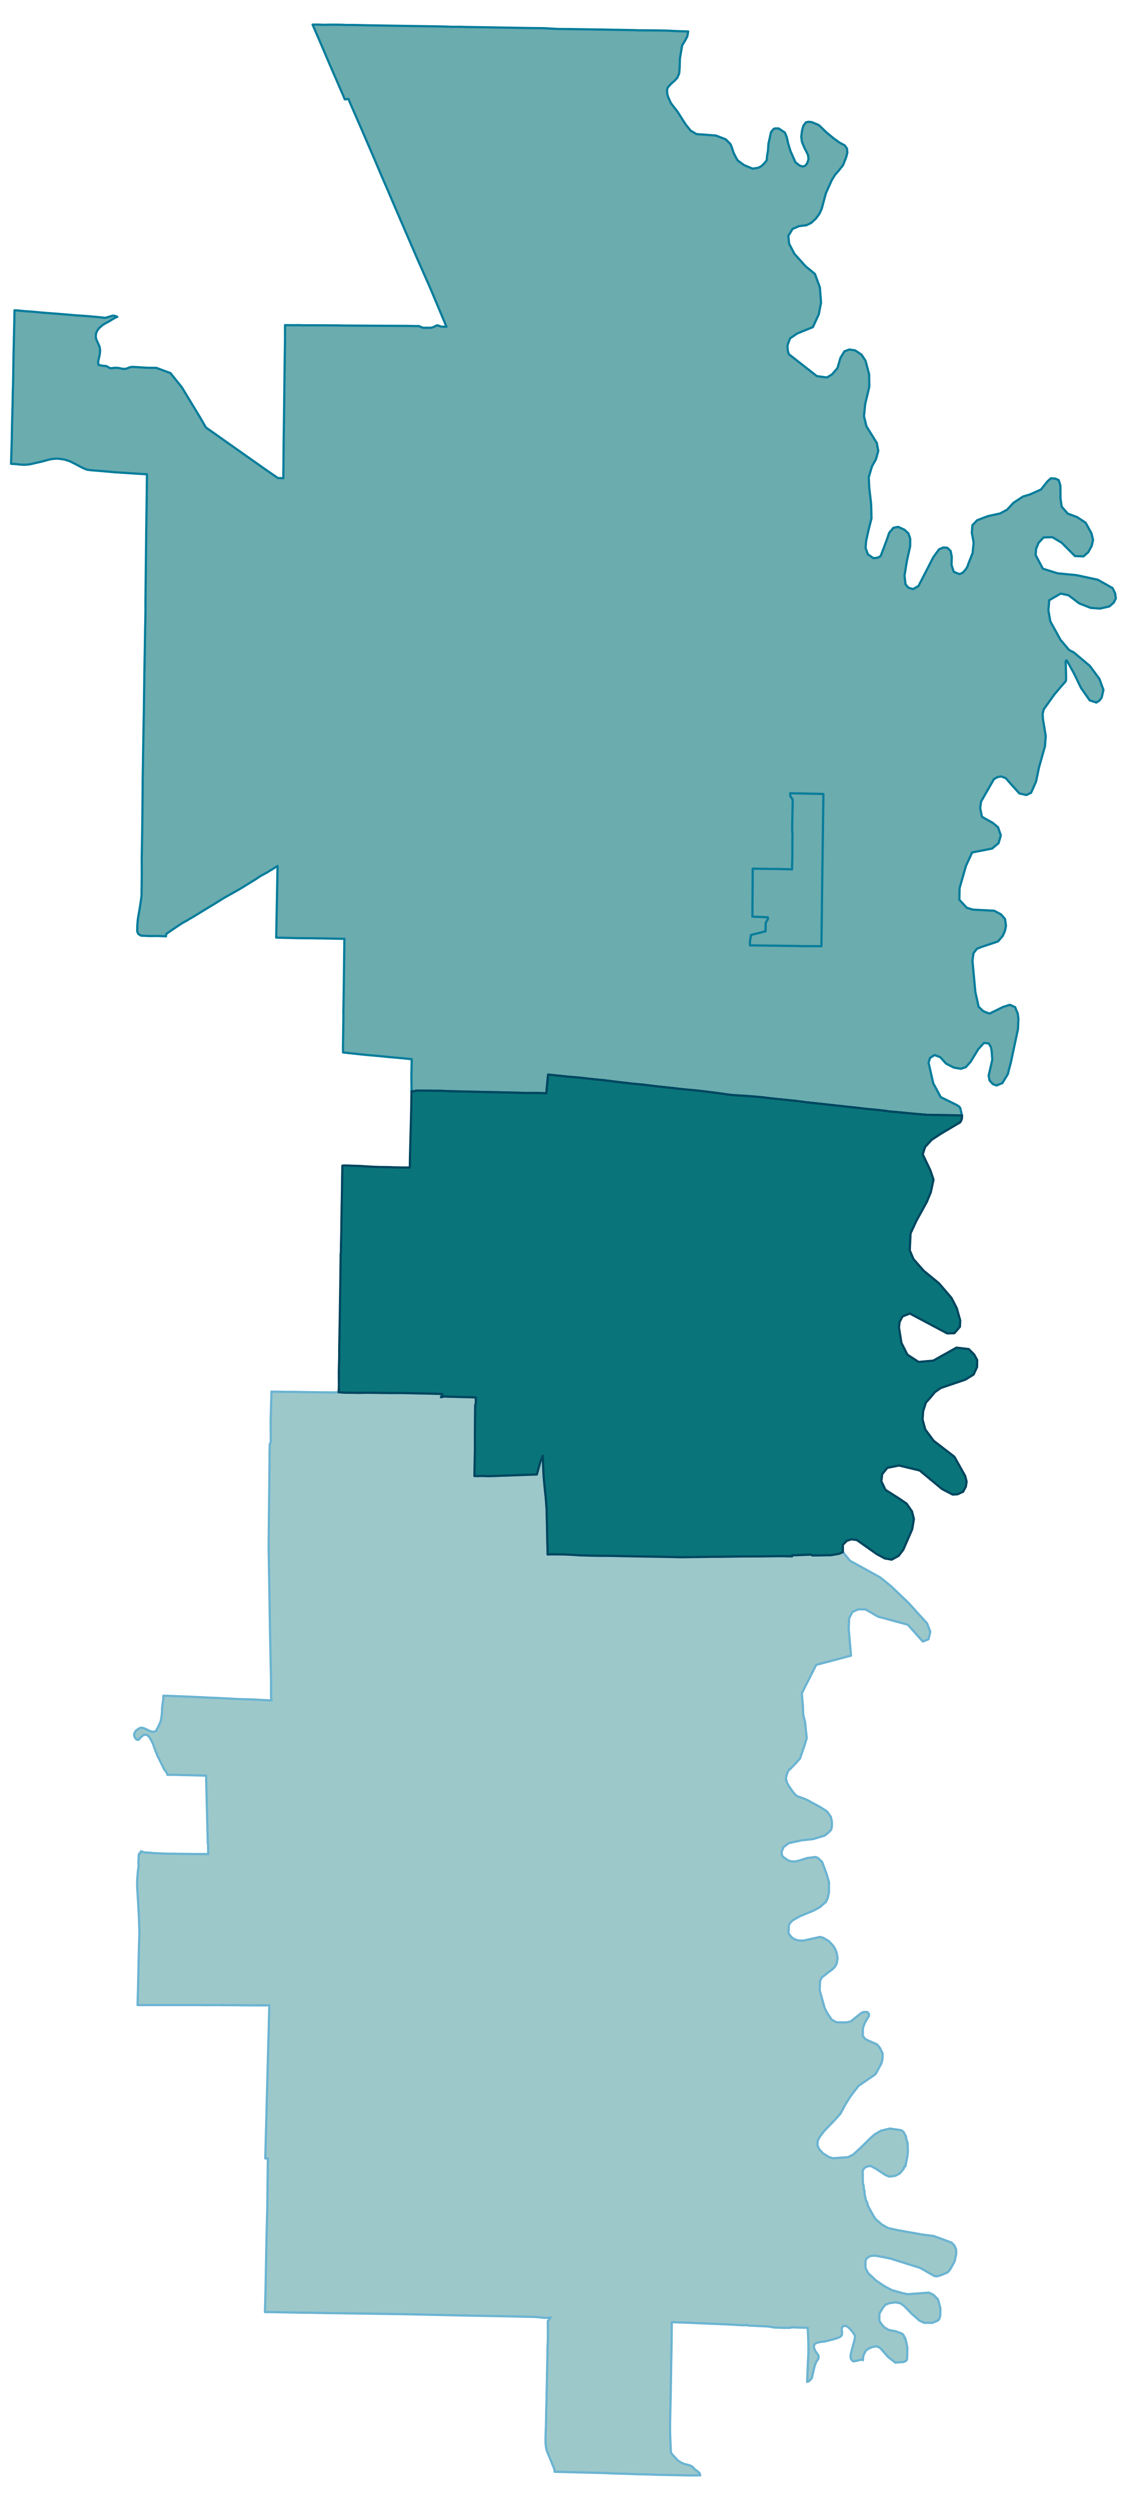 <?xml version="1.0" encoding="UTF-8" standalone="no"?>
<!-- This is a Stata 16.1 generated SVG file (http://www.stata.com) -->

<svg version="1.1" width="4.00in" height="8.87in" viewBox="0 0 2880 6387" xmlns="http://www.w3.org/2000/svg" xmlns:xlink="http://www.w3.org/1999/xlink">
	<desc>Stata Graph - Graph</desc>
	<rect x="0" y="0" width="2880" height="6387" style="fill:#FFFFFF;stroke:none"/>
	<defs>
		<path id="path_NdZshgvE" d="M1789.40 6324.13 L1789.40 6324.13 L1768.84 6324.53 L1703.97 6323.33 L1676.42 6322.73 L1663.65 6322.13 L1624.73 6321.33 L1595.19 6320.14 L1568.64 6319.54 L1542.29 6318.34 L1417.35 6315.15 L1416.95 6310.16 L1415.35 6305.37 L1399.98 6267.84 L1397.59 6261.46 L1396.19 6256.67 L1395.19 6251.68 L1394.59 6246.49 L1394.19 6240.70 L1393.99 6232.12 L1394.79 6205.17 L1395.19 6198.78 L1395.99 6154.27 L1396.79 6128.73 L1396.79 6118.75 L1397.19 6102.78 L1398.78 6025.34 L1399.18 5999.39 L1400.18 5974.04 L1399.98 5930.53 L1407.37 5920.95 L1405.37 5920.95 L1404.37 5921.15 L1403.37 5921.35 L1402.38 5921.75 L1390.40 5921.95 L1383.61 5921.15 L1371.44 5919.75 L1315.75 5918.35 L1231.32 5916.76 L1196.79 5916.16 L1125.53 5914.56 L1106.17 5914.16 L1081.22 5913.56 L1023.74 5912.37 L992.80 5911.97 L903.18 5910.57 L840.91 5909.77 L797.39 5908.97 L787.21 5908.77 L772.24 5908.77 L764.26 5908.57 L703.18 5907.38 L690.81 5907.18 L684.22 5907.18 L677.04 5907.18 L678.63 5845.70 L681.03 5715.77 L682.43 5663.07 L683.02 5636.73 L683.62 5584.43 L684.42 5520.76 L684.42 5514.58 L677.83 5514.58 L681.43 5379.05 L681.43 5374.86 L683.02 5319.97 L688.21 5123.57 L665.26 5123.57 L630.93 5123.37 L626.74 5123.37 L619.55 5123.37 L608.37 5123.17 L578.83 5122.97 L567.66 5122.97 L556.48 5122.77 L530.93 5122.97 L517.56 5122.77 L503.59 5122.77 L356.08 5122.77 L351.49 5122.77 L353.09 5062.10 L354.09 5014.39 L354.89 4978.27 L355.28 4965.49 L356.08 4945.13 L356.08 4935.16 L355.48 4914.60 L355.08 4902.82 L354.49 4890.05 L353.89 4880.47 L353.89 4877.87 L353.69 4875.28 L353.09 4864.50 L352.49 4853.12 L352.09 4849.33 L351.89 4844.94 L351.29 4834.96 L350.69 4825.58 L350.49 4819.39 L350.29 4814.00 L350.49 4808.41 L350.69 4801.23 L351.09 4794.84 L351.89 4785.26 L352.89 4776.28 L353.89 4768.69 L354.49 4765.90 L353.49 4762.51 L353.89 4751.33 L354.29 4741.55 L355.08 4736.16 L358.48 4735.16 L359.48 4730.17 L362.07 4730.37 L368.46 4732.77 L372.65 4733.17 L377.04 4733.17 L393.01 4734.56 L397.40 4734.76 L410.37 4735.36 L430.53 4736.16 L441.91 4736.16 L499.19 4736.96 L523.35 4736.96 L531.93 4737.16 L531.73 4717.20 L531.73 4712.81 L530.93 4709.02 L527.14 4561.72 L526.54 4536.57 L503.99 4535.97 L447.50 4534.57 L427.74 4534.57 L427.34 4532.57 L426.54 4530.58 L425.34 4528.18 L420.15 4521.60 L418.76 4519.40 L414.37 4509.82 L411.57 4504.63 L409.38 4500.04 L401.59 4484.47 L395.00 4467.31 L390.01 4453.34 L385.42 4444.75 L383.23 4440.56 L381.23 4437.77 L378.24 4434.77 L375.44 4432.78 L371.45 4431.98 L368.06 4432.38 L365.86 4433.38 L361.67 4436.97 L359.68 4438.57 L355.28 4443.95 L352.89 4444.95 L351.29 4445.35 L349.90 4444.75 L347.70 4443.16 L346.10 4441.56 L344.11 4437.97 L343.11 4435.77 L342.71 4432.58 L342.91 4429.58 L343.71 4427.39 L344.91 4424.99 L346.70 4422.60 L348.50 4420.60 L350.89 4419.21 L355.08 4416.01 L361.67 4413.82 L368.06 4415.61 L383.63 4422.80 L388.02 4424.59 L394.21 4424.20 L398.00 4422.80 L400.19 4419.21 L405.38 4409.62 L408.38 4402.64 L410.17 4398.45 L411.57 4392.66 L412.57 4387.67 L412.57 4386.47 L413.77 4376.89 L413.97 4370.11 L414.17 4362.32 L417.36 4339.57 L417.56 4332.38 L436.32 4332.98 L446.30 4333.38 L454.68 4333.98 L457.08 4333.78 L520.95 4336.57 L529.73 4337.17 L555.68 4338.17 L607.38 4340.96 L643.50 4341.96 L691.81 4344.36 L693.80 4344.36 L693.60 4340.76 L692.61 4338.57 L692.61 4297.45 L692.01 4266.12 L689.61 4149.35 L689.81 4147.36 L689.61 4145.16 L688.21 4062.13 L688.01 4046.16 L686.42 3952.16 L687.42 3853.56 L688.41 3769.93 L688.41 3757.15 L688.61 3755.96 L688.81 3707.45 L689.01 3703.66 L689.21 3690.29 L692.01 3684.10 L691.81 3664.74 L691.81 3660.95 L691.81 3659.55 L691.81 3653.16 L691.61 3636.80 L691.81 3622.83 L692.21 3608.85 L692.41 3601.07 L693.20 3574.13 L693.60 3563.75 L693.60 3562.35 L693.60 3561.35 L693.60 3555.36 L696.60 3555.56 L702.19 3555.76 L713.96 3555.76 L730.73 3556.16 L756.68 3556.16 L782.03 3556.76 L798.39 3556.96 L807.57 3557.16 L811.96 3557.16 L823.14 3557.36 L856.67 3557.56 L865.26 3556.96 L880.03 3558.16 L916.55 3558.56 L923.54 3558.56 L931.72 3558.36 L946.69 3558.36 L951.48 3558.36 L963.26 3558.56 L995.00 3558.96 L1021.74 3558.96 L1036.51 3559.16 L1037.31 3559.16 L1039.71 3559.36 L1042.50 3559.36 L1090.20 3560.35 L1122.14 3561.15 L1127.13 3561.55 L1130.32 3561.75 L1129.13 3565.54 L1128.13 3567.74 L1127.33 3568.74 L1126.73 3569.73 L1135.91 3567.94 L1145.09 3568.34 L1161.66 3568.74 L1213.96 3570.13 L1215.95 3570.33 L1215.95 3575.72 L1215.95 3582.31 L1215.95 3584.90 L1214.35 3590.49 L1213.56 3670.13 L1213.76 3699.87 L1212.36 3771.12 L1213.36 3771.12 L1214.15 3771.12 L1215.95 3771.12 L1225.53 3771.12 L1232.92 3770.73 L1237.71 3771.12 L1247.29 3771.52 L1371.84 3767.13 L1380.82 3734.40 L1387.01 3719.43 L1387.01 3724.22 L1387.61 3735.20 L1388.80 3763.74 L1389.40 3773.32 L1390.60 3786.89 L1392.99 3810.84 L1393.99 3820.42 L1394.99 3830.00 L1396.39 3849.56 L1396.99 3858.35 L1396.99 3861.14 L1396.99 3865.73 L1396.99 3868.73 L1397.19 3873.52 L1397.79 3893.28 L1397.98 3905.85 L1398.58 3934.99 L1398.78 3944.57 L1399.18 3952.95 L1399.38 3968.52 L1399.38 3970.12 L1399.38 3971.52 L1400.38 3971.52 L1408.16 3971.12 L1432.52 3971.32 L1438.10 3971.32 L1461.06 3972.31 L1464.25 3972.51 L1471.64 3972.91 L1482.02 3973.71 L1512.35 3974.51 L1535.31 3974.91 L1553.07 3974.91 L1592.59 3975.71 L1631.91 3976.51 L1672.83 3977.11 L1726.32 3978.10 L1740.30 3978.50 L1769.44 3978.10 L1785.60 3977.90 L1800.57 3977.70 L1811.55 3977.50 L1844.29 3977.30 L1883.21 3976.71 L1906.16 3976.51 L1911.15 3976.51 L1934.70 3976.51 L1964.44 3976.11 L1996.18 3975.71 L2024.12 3976.31 L2024.12 3973.31 L2031.71 3973.51 L2065.64 3972.12 L2070.03 3972.12 L2073.42 3972.12 L2076.42 3974.11 L2080.81 3973.91 L2089.59 3973.91 L2110.95 3973.51 L2112.75 3973.31 L2122.73 3973.51 L2125.72 3972.91 L2144.68 3969.72 L2149.47 3967.52 L2154.06 3965.33 L2172.03 3987.48 L2249.47 4030.20 L2276.81 4052.35 L2321.52 4095.06 L2369.03 4147.36 L2377.41 4168.91 L2372.82 4188.08 L2358.45 4194.06 L2319.93 4150.95 L2243.48 4130.19 L2211.95 4111.83 L2193.58 4111.63 L2178.61 4118.22 L2170.03 4134.38 L2168.83 4162.53 L2174.82 4229.99 L2085.80 4253.54 L2049.07 4326.19 L2050.87 4347.95 L2051.87 4359.53 L2051.87 4363.12 L2052.67 4381.28 L2057.26 4399.05 L2059.05 4416.21 L2061.65 4440.56 L2055.66 4460.32 L2044.48 4492.66 L2034.10 4504.63 L2023.13 4515.81 L2018.93 4520.40 L2016.94 4520.40 L2012.95 4527.58 L2009.35 4537.56 L2008.36 4547.34 L2010.15 4549.14 L2010.55 4553.33 L2015.34 4562.31 L2027.12 4579.28 L2035.70 4588.46 L2060.65 4597.64 L2076.62 4606.42 L2095.78 4616.80 L2113.14 4627.78 L2123.12 4641.55 L2125.92 4653.93 L2125.92 4665.70 L2124.12 4674.88 L2117.14 4682.07 L2107.36 4689.85 L2078.21 4698.64 L2048.67 4701.83 L2015.74 4709.02 L2002.57 4719.00 L1997.38 4731.17 L1998.58 4741.15 L2002.57 4745.14 L2014.74 4753.52 L2021.53 4755.52 L2031.31 4756.12 L2043.48 4753.33 L2062.65 4747.14 L2084.40 4744.54 L2090.39 4746.94 L2101.17 4757.52 L2104.36 4766.30 L2106.96 4772.89 L2112.94 4789.85 L2118.53 4808.81 L2118.33 4834.76 L2115.54 4848.33 L2110.95 4858.91 L2094.98 4872.88 L2079.01 4881.46 L2045.48 4895.24 L2025.72 4906.21 L2017.94 4914.20 L2015.74 4920.39 L2015.34 4933.36 L2014.94 4938.75 L2020.93 4947.53 L2028.51 4953.72 L2038.89 4957.51 L2052.67 4958.31 L2095.38 4948.73 L2103.16 4950.72 L2118.33 4959.51 L2129.71 4971.88 L2134.50 4979.86 L2138.29 4990.44 L2140.49 5002.82 L2138.09 5016.99 L2133.70 5024.97 L2127.52 5031.16 L2117.14 5038.94 L2099.97 5052.52 L2095.58 5061.70 L2094.78 5085.05 L2107.56 5130.96 L2114.54 5143.93 L2118.93 5150.52 L2125.32 5160.10 L2137.89 5166.88 L2162.45 5167.08 L2174.02 5164.69 L2188.39 5153.11 L2201.57 5142.73 L2208.15 5140.34 L2216.34 5140.54 L2220.73 5145.53 L2220.13 5150.92 L2210.15 5168.08 L2205.16 5181.65 L2204.96 5201.41 L2210.35 5208.80 L2216.94 5212.59 L2241.49 5223.37 L2248.47 5232.15 L2255.46 5246.32 L2255.46 5255.10 L2255.26 5259.89 L2253.06 5270.27 L2251.67 5272.87 L2243.08 5289.43 L2237.49 5299.21 L2231.31 5303.61 L2193.98 5329.15 L2182.80 5343.72 L2173.02 5356.70 L2160.65 5376.26 L2147.87 5400.21 L2134.10 5415.58 L2107.56 5443.12 L2095.98 5457.89 L2089.79 5468.87 L2089.19 5481.84 L2093.58 5491.02 L2103.16 5501.60 L2117.93 5510.98 L2128.31 5514.18 L2167.24 5511.38 L2180.41 5504.80 L2199.77 5487.03 L2225.72 5461.48 L2235.70 5452.90 L2251.47 5443.72 L2274.02 5438.33 L2291.98 5440.93 L2302.36 5442.32 L2308.95 5446.71 L2315.54 5459.09 L2315.34 5462.88 L2319.13 5474.46 L2320.13 5496.81 L2319.33 5503.80 L2318.93 5508.39 L2313.74 5534.93 L2310.95 5535.53 L2309.35 5541.12 L2299.77 5552.70 L2288.39 5558.89 L2273.02 5561.08 L2263.24 5557.29 L2238.69 5541.12 L2224.52 5533.54 L2214.14 5535.93 L2209.15 5538.93 L2204.76 5545.11 L2204.96 5576.65 L2207.16 5584.63 L2207.55 5593.22 L2209.15 5597.61 L2209.55 5604.99 L2212.74 5621.16 L2215.94 5626.75 L2218.13 5635.93 L2231.11 5659.48 L2237.49 5669.46 L2253.26 5683.23 L2269.63 5692.61 L2296.38 5698.40 L2358.65 5709.38 L2385.99 5712.77 L2431.90 5729.74 L2438.89 5737.12 L2443.28 5746.50 L2443.68 5758.28 L2439.69 5777.24 L2427.51 5799.40 L2420.92 5806.18 L2403.36 5813.37 L2394.58 5815.76 L2387.99 5815.16 L2351.86 5794.41 L2275.02 5770.26 L2239.49 5763.27 L2230.71 5763.07 L2223.12 5764.27 L2214.74 5769.86 L2211.95 5775.84 L2211.75 5793.81 L2218.33 5807.38 L2238.89 5826.74 L2261.25 5841.71 L2279.21 5851.09 L2304.36 5858.28 L2319.13 5861.47 L2373.82 5857.48 L2379.41 5860.07 L2385.80 5863.27 L2396.77 5874.44 L2399.37 5882.43 L2403.16 5897.40 L2402.96 5915.16 L2400.57 5924.54 L2396.77 5928.73 L2382.60 5934.72 L2361.64 5934.52 L2349.67 5928.93 L2331.31 5912.77 L2310.55 5891.61 L2301.96 5885.22 L2289.39 5882.23 L2272.82 5884.42 L2262.44 5888.61 L2256.85 5895.40 L2247.47 5910.77 L2247.27 5929.33 L2252.26 5937.32 L2259.85 5946.10 L2271.23 5952.88 L2288.19 5956.08 L2303.36 5961.27 L2307.75 5964.26 L2312.14 5971.85 L2311.54 5973.64 L2313.74 5974.84 L2315.94 5984.22 L2318.93 5998.39 L2318.13 6027.33 L2315.54 6031.72 L2308.75 6034.72 L2287.99 6036.31 L2269.03 6021.34 L2249.47 5998.99 L2240.69 5994.60 L2229.31 5996.40 L2219.93 6000.59 L2212.14 6006.18 L2206.16 6018.95 L2205.36 6027.73 L2205.36 6030.13 L2202.56 6028.93 L2200.57 6028.93 L2198.37 6029.13 L2192.98 6030.73 L2186.80 6032.12 L2182.40 6032.92 L2180.21 6032.72 L2178.21 6031.12 L2175.62 6028.13 L2174.02 6024.34 L2173.62 6020.35 L2173.62 6018.75 L2174.42 6013.96 L2175.22 6010.57 L2177.41 6001.98 L2184.20 5976.83 L2184.80 5971.05 L2184.80 5968.25 L2184.00 5965.86 L2182.60 5963.66 L2179.41 5958.87 L2172.82 5950.89 L2169.43 5947.49 L2164.44 5943.70 L2161.45 5942.70 L2157.26 5942.50 L2155.06 5943.10 L2153.66 5944.50 L2152.66 5945.70 L2151.67 5947.69 L2151.27 5949.09 L2150.87 5951.49 L2151.67 5956.08 L2152.07 5959.47 L2151.67 5963.86 L2150.87 5966.46 L2150.07 5967.65 L2148.07 5969.45 L2145.48 5971.25 L2139.49 5973.84 L2129.31 5976.83 L2107.76 5982.22 L2094.78 5983.82 L2087.60 5985.62 L2084.00 5987.41 L2082.41 5988.81 L2080.61 5990.81 L2080.21 5993.00 L2080.01 5995.40 L2080.21 5998.39 L2080.81 6000.19 L2083.20 6005.78 L2084.60 6008.17 L2090.79 6016.55 L2091.39 6018.15 L2091.99 6021.74 L2091.99 6023.94 L2091.59 6025.34 L2090.59 6027.53 L2086.80 6032.92 L2084.40 6037.91 L2081.41 6046.89 L2079.61 6054.08 L2077.42 6063.66 L2075.02 6074.04 L2074.02 6076.43 L2072.23 6079.03 L2070.03 6081.22 L2066.44 6084.22 L2062.65 6085.41 L2064.24 6047.49 L2065.44 6021.94 L2066.04 6005.58 L2066.04 5996.00 L2065.24 5969.25 L2064.04 5947.29 L2045.48 5946.90 L2034.30 5946.50 L2026.52 5946.10 L2021.53 5945.90 L2020.53 5947.29 L2005.36 5947.49 L1981.01 5946.70 L1971.83 5945.50 L1969.23 5944.70 L1966.04 5944.30 L1961.85 5943.90 L1911.95 5941.51 L1910.95 5941.31 L1910.15 5941.11 L1909.35 5940.51 L1908.96 5939.51 L1906.96 5940.31 L1904.96 5940.71 L1902.57 5940.91 L1887.40 5940.31 L1886.20 5940.11 L1856.46 5938.51 L1816.94 5936.92 L1762.25 5934.52 L1716.74 5932.92 L1716.14 5991.60 L1715.35 6033.12 L1713.75 6129.52 L1713.55 6136.11 L1712.35 6188.80 L1712.35 6211.96 L1712.75 6224.53 L1713.35 6239.30 L1714.35 6263.45 L1715.15 6266.45 L1715.94 6268.44 L1717.74 6270.64 L1730.91 6285.01 L1734.31 6287.80 L1739.70 6291.19 L1745.09 6293.79 L1748.08 6294.99 L1760.26 6297.98 L1765.44 6299.98 L1767.84 6301.37 L1770.04 6302.97 L1775.03 6308.36 L1784.81 6315.94 L1786.20 6317.14 L1787.60 6318.34 L1788.40 6320.14 L1789.40 6324.13 L1789.40 6324.13 Z" stroke-linejoin="round"/>
	</defs>
	<use xlink:href="#path_NdZshgvE" style="fill:#9DC8CA;stroke:#6BB4D2;stroke-width:5.76"/>
	<defs>
		<path id="path_OKBchkEl" d="M2074.22 2417.28 L2074.22 2417.28 L2074.22 2417.28 L2048.87 2417.28 L2035.90 2416.88 L2033.70 2416.88 L2000.17 2416.48 L1980.01 2416.08 L1974.02 2416.08 L1966.84 2416.08 L1959.85 2415.88 L1953.87 2415.88 L1941.89 2415.68 L1938.10 2415.68 L1930.31 2415.48 L1927.92 2415.48 L1917.94 2415.48 L1916.54 2415.48 L1916.54 2411.69 L1916.74 2403.91 L1917.14 2400.71 L1917.54 2398.12 L1919.53 2388.54 L1934.30 2384.95 L1943.69 2382.55 L1946.48 2381.95 L1950.67 2380.75 L1956.26 2379.36 L1956.86 2358.00 L1957.26 2356.80 L1960.45 2351.41 L1961.45 2349.62 L1962.25 2348.62 L1962.25 2343.63 L1934.90 2342.43 L1922.73 2341.83 L1922.93 2325.47 L1922.93 2320.48 L1922.93 2317.28 L1922.93 2315.69 L1922.93 2313.89 L1922.93 2307.10 L1923.13 2295.13 L1923.53 2219.48 L1933.11 2219.48 L1945.08 2219.68 L1955.06 2219.68 L1960.65 2219.88 L1976.22 2220.08 L1985.20 2220.08 L2022.93 2221.08 L2024.12 2221.08 L2024.12 2217.09 L2024.92 2185.75 L2024.92 2164.20 L2024.92 2156.41 L2025.12 2133.66 L2024.92 2129.07 L2024.92 2127.87 L2024.72 2126.27 L2024.52 2124.28 L2024.32 2122.68 L2024.52 2119.29 L2024.52 2114.50 L2024.52 2110.30 L2025.12 2077.57 L2025.72 2046.43 L2025.52 2044.64 L2025.32 2043.04 L2024.72 2041.64 L2024.12 2040.45 L2023.33 2039.05 L2022.53 2038.05 L2021.53 2037.05 L2020.73 2035.86 L2020.13 2034.86 L2019.73 2033.86 L2019.53 2032.06 L2019.53 2029.87 L2019.53 2026.67 L2057.86 2027.47 L2063.84 2027.67 L2075.82 2027.87 L2077.82 2027.87 L2086.20 2028.07 L2104.16 2028.47 L2104.16 2040.45 L2103.96 2052.62 L2103.56 2076.57 L2103.56 2080.37 L2103.36 2097.73 L2102.96 2127.07 L2102.37 2167.39 L2102.37 2172.78 L2102.17 2183.76 L2101.57 2222.88 L2100.77 2287.74 L2100.37 2316.09 L2100.37 2320.68 L2099.97 2352.61 L2099.57 2380.75 L2099.37 2399.32 L2099.17 2417.48 L2086.40 2417.48 L2074.22 2417.28 L2074.22 2417.28 Z" stroke-linejoin="round"/>
	</defs>
	<use xlink:href="#path_OKBchkEl" style="fill:#9DC8CA;stroke:#6BB4D2;stroke-width:5.76"/>
	<defs>
		<path id="path_fdRSFZwd" d="M2454.46 2833.03 L2454.46 2833.03 L2458.45 2850.00 L2453.66 2849.80 L2441.28 2849.60 L2385.40 2848.60 L2374.02 2848.40 L2371.42 2848.60 L2330.31 2845.01 L2311.35 2843.21 L2303.96 2842.41 L2291.39 2841.22 L2272.02 2839.62 L2263.24 2838.22 L2249.67 2836.63 L2248.47 2836.43 L2213.14 2833.03 L2194.78 2830.84 L2162.05 2827.25 L2092.59 2819.66 L2060.65 2816.27 L2033.90 2812.68 L2009.75 2810.28 L2005.96 2809.88 L1980.61 2807.29 L1959.05 2804.89 L1951.87 2803.89 L1928.92 2801.70 L1902.77 2799.70 L1894.58 2799.30 L1873.03 2797.91 L1859.26 2796.31 L1843.89 2794.11 L1832.71 2792.52 L1790.59 2787.33 L1776.02 2785.73 L1752.27 2783.53 L1742.09 2782.54 L1715.94 2779.54 L1673.43 2774.95 L1644.69 2771.36 L1614.55 2768.56 L1589.20 2765.57 L1573.83 2763.77 L1542.69 2759.78 L1516.75 2757.39 L1486.61 2753.99 L1482.41 2753.40 L1470.04 2752.40 L1450.88 2750.80 L1420.74 2747.61 L1409.16 2746.41 L1405.77 2746.01 L1400.78 2745.41 L1399.78 2754.39 L1398.78 2765.57 L1398.18 2770.96 L1397.59 2776.75 L1397.19 2781.74 L1396.79 2785.13 L1396.59 2788.52 L1396.39 2790.52 L1396.19 2793.31 L1394.39 2793.31 L1392.60 2793.11 L1391.40 2793.11 L1390.20 2793.11 L1381.82 2792.72 L1368.24 2792.52 L1362.46 2792.52 L1353.08 2792.52 L1350.08 2792.32 L1347.49 2792.52 L1345.49 2792.52 L1344.69 2792.52 L1342.90 2792.52 L1338.30 2792.32 L1333.31 2792.12 L1332.52 2792.12 L1325.73 2791.92 L1313.75 2791.72 L1300.78 2791.32 L1287.21 2791.12 L1272.04 2790.72 L1249.08 2790.32 L1240.50 2790.12 L1226.53 2789.72 L1213.76 2789.52 L1205.57 2789.32 L1192.60 2788.92 L1189.01 2788.92 L1147.09 2787.93 L1131.92 2787.13 L1130.52 2787.13 L1124.54 2786.93 L1114.95 2786.93 L1091.80 2786.53 L1079.63 2786.53 L1063.26 2786.33 L1059.87 2788.13 L1054.48 2788.13 L1051.48 2788.32 L1051.68 2783.53 L1051.28 2749.80 L1051.68 2728.65 L1051.68 2723.86 L1051.88 2718.07 L1051.88 2711.88 L1051.88 2706.09 L1043.90 2705.29 L1032.52 2704.10 L994.40 2700.70 L964.26 2697.71 L950.29 2696.51 L934.72 2695.11 L926.73 2694.32 L876.63 2688.93 L876.43 2676.55 L877.63 2595.72 L877.43 2588.73 L878.63 2511.09 L880.03 2398.52 L872.64 2398.52 L823.34 2397.52 L792.40 2397.12 L766.86 2396.92 L746.10 2396.52 L738.51 2396.32 L705.78 2395.52 L706.98 2332.45 L709.17 2216.09 L709.17 2212.50 L682.43 2229.06 L664.66 2238.64 L655.48 2245.03 L621.35 2266.19 L605.78 2275.37 L590.01 2284.15 L571.05 2294.93 L545.10 2311.10 L536.72 2316.09 L518.76 2327.06 L492.41 2343.23 L484.82 2347.42 L477.44 2352.01 L466.66 2357.80 L454.88 2365.59 L439.91 2375.56 L431.93 2381.15 L428.94 2383.15 L424.74 2386.34 L423.95 2392.33 L422.15 2392.13 L403.19 2391.33 L384.83 2391.53 L383.43 2391.53 L360.47 2390.53 L353.09 2385.94 L350.49 2379.16 L350.89 2364.19 L351.49 2355.41 L352.49 2346.42 L357.28 2318.48 L357.88 2314.89 L360.07 2299.92 L361.67 2288.54 L361.67 2277.76 L361.87 2266.39 L362.27 2231.86 L362.07 2193.93 L363.47 2114.30 L363.67 2093.94 L364.47 2011.90 L364.47 1996.54 L366.86 1852.23 L367.46 1822.69 L368.86 1719.30 L369.86 1667.01 L370.85 1604.13 L371.05 1595.55 L371.25 1590.36 L371.65 1561.42 L371.65 1534.68 L372.05 1498.35 L373.65 1354.04 L374.85 1270.21 L375.44 1211.73 L364.47 1211.13 L293.41 1206.54 L269.06 1204.35 L230.54 1201.16 L222.95 1199.96 L220.56 1199.36 L216.36 1197.76 L209.38 1194.57 L191.81 1185.19 L181.43 1180.00 L176.44 1177.80 L164.27 1174.01 L153.89 1172.41 L146.11 1171.81 L141.91 1171.81 L130.74 1173.01 L122.95 1174.81 L106.59 1179.40 L101.79 1180.40 L85.23 1184.19 L80.44 1185.39 L74.85 1186.39 L67.26 1187.18 L59.68 1187.38 L49.70 1186.78 L41.72 1185.79 L28.14 1184.99 L29.94 1126.31 L30.74 1081.40 L32.14 1030.70 L32.53 1004.95 L33.33 979.41 L34.53 903.76 L36.33 828.11 L36.73 802.97 L36.93 792.79 L48.90 793.58 L62.27 794.98 L83.03 796.38 L105.99 798.57 L152.69 802.17 L195.01 805.76 L219.36 807.36 L246.90 809.75 L260.28 811.15 L266.26 811.95 L270.46 811.75 L287.62 806.56 L290.22 806.56 L293.21 806.96 L299.60 809.35 L293.61 812.15 L286.62 816.14 L279.24 820.73 L269.66 825.92 L263.07 829.71 L257.48 834.50 L253.09 838.49 L248.50 844.68 L246.90 848.07 L245.71 851.07 L245.11 854.46 L244.71 857.45 L244.71 860.85 L245.90 866.84 L246.90 869.23 L253.49 883.80 L254.89 888.99 L255.49 892.78 L255.49 896.77 L255.29 901.76 L254.29 907.95 L252.29 916.73 L250.89 923.52 L250.70 926.51 L251.09 929.51 L251.69 932.30 L264.07 934.90 L268.46 934.90 L271.05 935.30 L272.85 936.09 L275.25 937.29 L276.84 938.29 L279.44 939.69 L281.43 940.49 L283.63 940.88 L285.62 940.69 L290.81 939.89 L295.60 939.69 L298.20 939.69 L301.59 940.09 L303.59 940.29 L305.58 940.69 L310.18 941.68 L313.57 942.28 L314.97 942.48 L315.56 942.48 L316.96 942.48 L318.36 942.48 L320.55 942.28 L321.75 942.08 L322.55 941.88 L323.35 941.68 L324.95 941.08 L326.94 940.29 L329.14 939.29 L331.33 938.49 L332.93 938.09 L334.93 937.69 L336.52 937.49 L337.92 937.49 L341.11 937.49 L373.85 939.49 L375.04 939.69 L379.24 939.69 L399.60 939.89 L435.52 953.26 L464.66 989.59 L510.97 1066.03 L526.14 1092.18 L680.43 1200.96 L700.79 1214.93 L710.37 1221.51 L723.94 1221.71 L724.34 1189.18 L724.74 1132.69 L725.74 1065.43 L726.94 966.23 L727.34 932.90 L727.93 894.18 L728.13 885.40 L728.13 880.01 L728.33 862.44 L728.33 830.71 L751.09 830.91 L762.66 830.71 L773.44 831.11 L775.24 831.11 L806.97 831.11 L867.85 831.51 L876.63 831.71 L900.39 831.91 L968.25 832.31 L988.01 832.51 L995.00 832.51 L1006.17 832.51 L1042.10 832.71 L1061.86 833.10 L1069.85 833.10 L1072.24 833.50 L1073.64 834.50 L1074.04 834.90 L1081.22 837.50 L1088.01 837.50 L1091.60 837.50 L1099.19 837.50 L1102.78 837.10 L1107.57 835.70 L1113.76 832.51 L1116.15 831.51 L1117.55 831.31 L1119.35 831.51 L1126.93 834.30 L1130.92 834.70 L1140.90 834.70 L1099.98 737.30 L1074.04 678.42 L1068.45 666.04 L1034.52 587.60 L1001.78 511.56 L991.00 486.21 L979.63 460.06 L972.04 442.50 L957.87 408.97 L924.74 332.12 L895.40 264.86 L890.41 252.89 L881.03 253.88 L876.83 243.70 L865.66 218.16 L860.27 205.38 L852.48 187.82 L846.30 173.25 L842.10 163.87 L841.51 162.47 L819.95 111.77 L808.97 86.62 L798.79 62.87 L799.99 62.87 L811.96 62.87 L830.13 63.47 L837.91 63.07 L857.47 63.07 L861.86 63.07 L878.43 63.47 L882.82 63.87 L889.81 63.87 L906.57 63.87 L920.95 64.27 L940.91 64.67 L1013.56 65.87 L1078.43 66.86 L1130.32 67.66 L1154.08 68.46 L1175.63 68.46 L1186.41 68.86 L1236.31 69.66 L1353.67 71.65 L1390.20 72.05 L1427.13 74.05 L1451.68 74.25 L1479.02 74.65 L1531.12 75.45 L1622.53 77.04 L1629.92 77.44 L1666.44 77.64 L1681.61 77.84 L1692.99 78.04 L1703.57 78.24 L1727.92 79.44 L1758.66 80.44 L1758.06 83.83 L1756.46 92.81 L1751.07 103.19 L1743.29 115.76 L1740.10 134.33 L1737.50 149.70 L1736.90 171.45 L1735.70 187.42 L1732.51 194.80 L1730.91 198.60 L1723.93 206.18 L1715.15 213.96 L1706.16 223.74 L1704.57 230.33 L1705.37 241.11 L1707.76 248.49 L1714.35 263.26 L1731.71 285.82 L1752.47 318.35 L1764.65 333.52 L1780.02 342.70 L1798.38 343.90 L1829.52 346.30 L1854.47 355.88 L1866.84 368.25 L1870.23 376.83 L1874.82 390.60 L1881.01 402.78 L1885.00 409.77 L1901.57 421.94 L1923.53 430.92 L1937.50 428.73 L1945.68 424.54 L1953.07 417.35 L1959.45 409.57 L1960.05 399.99 L1962.65 384.62 L1963.85 367.25 L1967.64 350.09 L1970.23 337.91 L1971.23 336.71 L1975.62 331.13 L1977.82 328.93 L1982.21 328.13 L1989.79 328.13 L2005.76 338.71 L2010.55 350.29 L2014.14 366.45 L2019.73 385.02 L2032.71 414.56 L2043.68 423.14 L2051.47 425.53 L2057.86 423.34 L2062.65 417.35 L2066.24 406.97 L2064.84 395.79 L2060.25 386.61 L2054.86 375.84 L2049.27 361.86 L2047.68 348.89 L2049.67 333.52 L2052.87 321.75 L2059.25 312.76 L2065.64 311.17 L2074.22 311.97 L2091.79 319.15 L2098.17 324.74 L2111.55 337.91 L2131.11 354.08 L2145.08 364.06 L2158.65 371.44 L2164.44 379.43 L2165.44 390.21 L2162.25 402.18 L2154.46 421.94 L2143.28 436.11 L2133.90 446.69 L2125.52 460.46 L2110.55 493.79 L2099.77 533.91 L2093.78 546.69 L2085.00 558.46 L2073.22 569.44 L2060.85 575.43 L2041.49 577.82 L2025.32 585.01 L2014.54 602.77 L2016.74 622.93 L2030.11 648.48 L2058.65 680.22 L2082.61 699.98 L2095.18 734.31 L2098.17 773.23 L2092.39 803.17 L2077.42 835.70 L2037.30 852.07 L2018.93 864.64 L2014.54 876.42 L2012.95 881.21 L2012.35 884.80 L2012.95 891.78 L2013.35 895.58 L2014.14 899.77 L2015.34 903.36 L2016.94 905.56 L2019.93 908.15 L2023.33 910.75 L2087.60 961.04 L2113.14 964.44 L2125.72 957.05 L2140.09 940.69 L2147.87 914.14 L2157.85 897.77 L2170.23 892.98 L2185.20 895.18 L2201.57 905.96 L2211.95 921.72 L2221.13 956.65 L2221.53 988.19 L2210.95 1032.50 L2210.35 1038.69 L2207.95 1063.24 L2214.14 1088.98 L2240.69 1131.70 L2244.48 1151.86 L2238.49 1173.61 L2228.51 1191.18 L2220.13 1219.32 L2221.33 1245.27 L2224.32 1271.21 L2226.12 1286.98 L2226.52 1298.96 L2227.11 1324.50 L2219.33 1355.24 L2213.54 1381.59 L2211.95 1399.75 L2217.93 1416.32 L2232.10 1426.10 L2243.08 1424.90 L2250.67 1420.51 L2265.64 1380.79 L2272.42 1361.23 L2283.20 1348.46 L2295.38 1346.06 L2311.35 1353.45 L2321.52 1362.83 L2326.12 1376.60 L2325.92 1395.76 L2317.53 1433.48 L2311.54 1470.81 L2314.14 1492.96 L2321.13 1501.34 L2333.30 1505.14 L2347.27 1497.15 L2385.20 1423.50 L2399.77 1403.54 L2410.75 1398.75 L2420.92 1399.55 L2429.31 1407.73 L2432.30 1422.11 L2431.70 1443.66 L2437.49 1461.03 L2451.86 1466.81 L2460.44 1463.22 L2467.63 1455.04 L2472.22 1448.05 L2475.22 1439.07 L2485.59 1412.92 L2488.19 1385.98 L2483.60 1361.23 L2485.00 1342.07 L2496.97 1329.29 L2524.52 1318.72 L2555.65 1311.93 L2573.82 1302.15 L2589.78 1284.78 L2614.34 1268.62 L2631.70 1263.43 L2660.44 1250.65 L2676.41 1230.30 L2685.79 1221.91 L2697.37 1222.91 L2705.55 1226.70 L2709.94 1240.67 L2710.14 1273.41 L2713.14 1294.17 L2728.51 1312.13 L2752.46 1321.11 L2774.41 1335.48 L2789.38 1362.83 L2793.37 1379.39 L2789.78 1395.16 L2781.00 1410.93 L2768.82 1421.51 L2747.07 1420.71 L2713.34 1386.78 L2689.38 1372.41 L2666.83 1373.20 L2654.06 1386.98 L2647.87 1402.35 L2646.47 1417.91 L2665.23 1453.04 L2702.96 1464.82 L2750.66 1469.41 L2805.55 1481.19 L2843.27 1502.54 L2849.66 1515.52 L2851.66 1528.89 L2846.27 1539.67 L2834.89 1549.45 L2811.14 1554.84 L2787.19 1553.04 L2758.05 1541.66 L2730.70 1520.90 L2710.74 1516.51 L2681.40 1533.48 L2679.20 1559.43 L2684.19 1587.57 L2710.34 1634.87 L2732.10 1660.62 L2744.07 1666.81 L2784.99 1701.14 L2809.54 1734.27 L2819.92 1762.61 L2815.33 1782.57 L2809.54 1789.96 L2801.76 1794.95 L2784.79 1789.36 L2762.44 1757.42 L2745.07 1721.50 L2727.51 1689.56 L2726.31 1687.96 L2725.11 1687.17 L2724.31 1687.96 L2723.71 1689.36 L2723.52 1691.56 L2723.91 1708.32 L2724.51 1729.88 L2724.31 1737.26 L2723.71 1740.06 L2722.32 1741.85 L2710.34 1755.63 L2694.77 1773.99 L2667.23 1812.51 L2664.43 1824.49 L2665.43 1838.06 L2672.42 1880.57 L2670.42 1906.72 L2655.25 1960.61 L2647.67 1996.94 L2635.09 2025.28 L2622.92 2031.27 L2604.95 2027.07 L2584.99 2004.92 L2570.02 1987.95 L2558.45 1983.76 L2549.47 1985.36 L2540.08 1990.55 L2514.14 2035.86 L2507.15 2048.03 L2504.96 2064.60 L2509.35 2086.75 L2537.49 2102.72 L2550.66 2113.70 L2557.65 2134.46 L2551.86 2154.22 L2535.29 2167.99 L2484.40 2177.97 L2468.63 2212.10 L2452.26 2269.18 L2451.66 2298.72 L2470.42 2319.08 L2486.39 2324.07 L2540.68 2326.86 L2558.25 2336.24 L2568.43 2348.02 L2570.82 2365.19 L2568.23 2378.36 L2562.44 2391.33 L2550.46 2405.30 L2508.15 2419.48 L2496.77 2423.87 L2487.79 2435.24 L2485.20 2455.20 L2492.58 2534.64 L2500.96 2572.16 L2512.74 2583.54 L2528.71 2589.73 L2563.24 2572.76 L2564.44 2572.36 L2580.80 2567.17 L2594.18 2573.16 L2600.96 2589.93 L2602.56 2602.70 L2601.56 2628.85 L2583.60 2713.28 L2578.41 2732.84 L2575.61 2744.21 L2561.64 2767.17 L2546.67 2773.36 L2537.09 2769.56 L2528.91 2760.58 L2526.51 2748.21 L2535.89 2707.49 L2534.30 2685.53 L2532.30 2675.16 L2526.91 2665.97 L2514.54 2664.58 L2499.97 2680.74 L2480.40 2712.88 L2468.23 2726.45 L2455.65 2730.64 L2437.69 2727.65 L2417.53 2717.27 L2402.96 2701.10 L2388.19 2695.51 L2376.61 2703.10 L2373.02 2715.27 L2385.00 2767.77 L2392.18 2780.94 L2404.16 2803.09 L2445.48 2823.45 L2450.66 2827.05 L2452.06 2828.24 L2453.26 2829.84 L2454.06 2831.84 L2454.46 2833.03 L2454.46 2833.03 Z" stroke-linejoin="round"/>
	</defs>
	<use xlink:href="#path_fdRSFZwd" style="fill:#6BACAF;stroke:#097D9B;stroke-width:5.76"/>
	<defs>
		<path id="path_OXMdbjMZ" d="M2048.87 2417.28 L2048.87 2417.28 L2048.87 2417.28 L2074.22 2417.28 L2086.40 2417.48 L2099.17 2417.48 L2099.37 2399.32 L2099.57 2380.75 L2099.97 2352.61 L2100.37 2320.68 L2100.37 2316.09 L2100.77 2287.74 L2101.57 2222.88 L2102.17 2183.76 L2102.37 2172.78 L2102.37 2167.39 L2102.96 2127.07 L2103.36 2097.73 L2103.56 2080.37 L2103.56 2076.57 L2103.96 2052.62 L2104.16 2040.45 L2104.16 2028.47 L2086.20 2028.07 L2077.82 2027.87 L2075.82 2027.87 L2063.84 2027.67 L2057.86 2027.47 L2019.53 2026.67 L2019.53 2029.87 L2019.53 2032.06 L2019.73 2033.86 L2020.13 2034.86 L2020.73 2035.86 L2021.53 2037.05 L2022.53 2038.05 L2023.33 2039.05 L2024.12 2040.45 L2024.72 2041.64 L2025.32 2043.04 L2025.52 2044.64 L2025.72 2046.43 L2025.12 2077.57 L2024.52 2110.30 L2024.52 2114.50 L2024.52 2119.29 L2024.32 2122.68 L2024.52 2124.28 L2024.72 2126.27 L2024.92 2127.87 L2024.92 2129.07 L2025.12 2133.66 L2024.92 2156.41 L2024.92 2164.20 L2024.92 2185.75 L2024.12 2217.09 L2024.12 2221.08 L2022.93 2221.08 L1985.20 2220.08 L1976.22 2220.08 L1960.65 2219.88 L1955.06 2219.68 L1945.08 2219.68 L1933.11 2219.48 L1923.53 2219.48 L1923.13 2295.13 L1922.93 2307.10 L1922.93 2313.89 L1922.93 2315.69 L1922.93 2317.28 L1922.93 2320.48 L1922.93 2325.47 L1922.73 2341.83 L1934.90 2342.43 L1962.25 2343.63 L1962.25 2348.62 L1961.45 2349.62 L1960.45 2351.41 L1957.26 2356.80 L1956.86 2358.00 L1956.26 2379.36 L1950.67 2380.75 L1946.48 2381.95 L1943.69 2382.55 L1934.30 2384.95 L1919.53 2388.54 L1917.54 2398.12 L1917.14 2400.71 L1916.74 2403.91 L1916.54 2411.69 L1916.54 2415.48 L1917.94 2415.48 L1927.92 2415.48 L1930.31 2415.48 L1938.10 2415.68 L1941.89 2415.68 L1953.87 2415.88 L1959.85 2415.88 L1966.84 2416.08 L1974.02 2416.08 L1980.01 2416.08 L2000.17 2416.48 L2033.70 2416.88 L2035.90 2416.88 L2048.87 2417.28 L2048.87 2417.28 Z" stroke-linejoin="round"/>
	</defs>
	<use xlink:href="#path_OXMdbjMZ" style="fill:#6BACAF;stroke:#097D9B;stroke-width:5.76"/>
	<defs>
		<path id="path_HtDuHicw" d="M2308.35 3959.54 L2308.35 3959.54 L2296.38 3975.11 L2278.81 3984.69 L2261.25 3981.70 L2240.89 3970.72 L2189.59 3934.59 L2175.82 3932.80 L2164.24 3936.59 L2153.86 3946.77 L2154.06 3965.33 L2149.47 3967.52 L2144.68 3969.72 L2125.72 3972.91 L2122.73 3973.51 L2112.75 3973.31 L2110.95 3973.51 L2089.59 3973.91 L2080.81 3973.91 L2076.42 3974.11 L2073.42 3972.12 L2070.03 3972.12 L2065.64 3972.12 L2031.71 3973.51 L2024.12 3973.31 L2024.12 3976.31 L1996.18 3975.71 L1964.44 3976.11 L1934.70 3976.51 L1911.15 3976.51 L1906.16 3976.51 L1883.21 3976.71 L1844.29 3977.30 L1811.55 3977.50 L1800.57 3977.70 L1785.60 3977.90 L1769.44 3978.10 L1740.30 3978.50 L1726.32 3978.10 L1672.83 3977.11 L1631.91 3976.51 L1592.59 3975.71 L1553.07 3974.91 L1535.31 3974.91 L1512.35 3974.51 L1482.02 3973.71 L1471.64 3972.91 L1464.25 3972.51 L1461.06 3972.31 L1438.10 3971.32 L1432.52 3971.32 L1408.16 3971.12 L1400.38 3971.52 L1399.38 3971.52 L1399.38 3970.12 L1399.38 3968.52 L1399.18 3952.95 L1398.78 3944.57 L1398.58 3934.99 L1397.98 3905.85 L1397.79 3893.28 L1397.19 3873.52 L1396.99 3868.73 L1396.99 3865.73 L1396.99 3861.14 L1396.99 3858.35 L1396.39 3849.56 L1394.99 3830.00 L1393.99 3820.42 L1392.99 3810.84 L1390.60 3786.89 L1389.40 3773.32 L1388.80 3763.74 L1387.61 3735.20 L1387.01 3724.22 L1387.01 3719.43 L1380.82 3734.40 L1371.84 3767.13 L1247.29 3771.52 L1237.71 3771.12 L1232.92 3770.73 L1225.53 3771.12 L1215.95 3771.12 L1214.15 3771.12 L1213.36 3771.12 L1212.36 3771.12 L1213.76 3699.87 L1213.56 3670.13 L1214.35 3590.49 L1215.95 3584.90 L1215.95 3582.31 L1215.95 3575.72 L1215.95 3570.33 L1213.96 3570.13 L1161.66 3568.74 L1145.09 3568.34 L1135.91 3567.94 L1126.73 3569.73 L1127.33 3568.74 L1128.13 3567.74 L1129.13 3565.54 L1130.32 3561.75 L1127.13 3561.55 L1122.14 3561.15 L1090.20 3560.35 L1042.50 3559.36 L1039.71 3559.36 L1037.31 3559.16 L1036.51 3559.16 L1021.74 3558.96 L995.00 3558.96 L963.26 3558.56 L951.48 3558.36 L946.69 3558.36 L931.72 3558.36 L923.54 3558.56 L916.55 3558.56 L880.03 3558.16 L865.26 3556.96 L865.46 3554.57 L865.86 3546.18 L866.06 3542.39 L865.86 3503.47 L866.85 3467.14 L866.85 3446.39 L868.25 3368.94 L869.45 3293.70 L870.65 3202.28 L871.05 3201.28 L871.25 3200.09 L871.25 3197.29 L871.25 3192.90 L871.45 3175.54 L871.64 3171.74 L872.24 3146.40 L872.24 3140.21 L872.24 3140.01 L872.44 3123.84 L872.64 3114.66 L873.04 3087.12 L873.64 3058.57 L874.04 3034.82 L874.24 3014.07 L874.64 2994.70 L874.64 2993.51 L874.84 2988.52 L874.84 2978.14 L880.83 2977.74 L885.82 2977.94 L891.01 2977.94 L897.79 2978.34 L919.15 2978.94 L940.51 2980.33 L960.47 2981.33 L973.64 2981.73 L980.03 2981.73 L994.40 2981.93 L1007.57 2982.53 L1019.35 2982.73 L1031.52 2982.93 L1047.29 2982.93 L1047.69 2955.38 L1048.69 2918.06 L1050.09 2865.17 L1050.68 2840.42 L1050.88 2833.43 L1051.48 2794.31 L1051.48 2788.32 L1054.48 2788.13 L1059.87 2788.13 L1063.26 2786.33 L1079.63 2786.53 L1091.80 2786.53 L1114.95 2786.93 L1124.54 2786.93 L1130.52 2787.13 L1131.92 2787.13 L1147.09 2787.93 L1189.01 2788.92 L1192.60 2788.92 L1205.57 2789.32 L1213.76 2789.52 L1226.53 2789.72 L1240.50 2790.12 L1249.08 2790.32 L1272.04 2790.72 L1287.21 2791.12 L1300.78 2791.32 L1313.75 2791.72 L1325.73 2791.92 L1332.52 2792.12 L1333.31 2792.12 L1338.30 2792.32 L1342.90 2792.52 L1344.69 2792.52 L1345.49 2792.52 L1347.49 2792.52 L1350.08 2792.32 L1353.08 2792.52 L1362.46 2792.52 L1368.24 2792.52 L1381.82 2792.72 L1390.20 2793.11 L1391.40 2793.11 L1392.60 2793.11 L1394.39 2793.31 L1396.19 2793.31 L1396.39 2790.52 L1396.59 2788.52 L1396.79 2785.13 L1397.19 2781.74 L1397.59 2776.75 L1398.18 2770.96 L1398.78 2765.57 L1399.78 2754.39 L1400.78 2745.41 L1405.77 2746.01 L1409.16 2746.41 L1420.74 2747.61 L1450.88 2750.80 L1470.04 2752.40 L1482.41 2753.40 L1486.61 2753.99 L1516.75 2757.39 L1542.69 2759.78 L1573.83 2763.77 L1589.20 2765.57 L1614.55 2768.56 L1644.69 2771.36 L1673.43 2774.95 L1715.94 2779.54 L1742.09 2782.54 L1752.27 2783.53 L1776.02 2785.73 L1790.59 2787.33 L1832.71 2792.52 L1843.89 2794.11 L1859.26 2796.31 L1873.03 2797.91 L1894.58 2799.30 L1902.77 2799.70 L1928.92 2801.70 L1951.87 2803.89 L1959.05 2804.89 L1980.61 2807.29 L2005.96 2809.88 L2009.75 2810.28 L2033.90 2812.68 L2060.65 2816.27 L2092.59 2819.66 L2162.05 2827.25 L2194.78 2830.84 L2213.14 2833.03 L2248.47 2836.43 L2249.67 2836.63 L2263.24 2838.22 L2272.02 2839.62 L2291.39 2841.22 L2303.96 2842.41 L2311.35 2843.21 L2330.31 2845.01 L2371.42 2848.60 L2374.02 2848.40 L2385.40 2848.60 L2441.28 2849.60 L2453.66 2849.80 L2458.45 2850.00 L2458.45 2852.00 L2458.45 2853.99 L2458.25 2856.19 L2458.05 2857.98 L2457.45 2860.18 L2455.65 2864.17 L2453.86 2867.36 L2403.76 2897.10 L2381.00 2912.07 L2364.24 2930.24 L2358.05 2949.20 L2377.41 2989.71 L2383.20 3006.68 L2385.60 3014.07 L2378.61 3046.40 L2371.22 3064.16 L2368.63 3070.55 L2363.84 3079.13 L2355.66 3094.30 L2348.07 3107.87 L2341.88 3119.05 L2326.91 3151.39 L2324.92 3194.50 L2334.50 3217.05 L2360.65 3246.79 L2399.57 3278.73 L2431.70 3316.25 L2445.08 3342.40 L2453.86 3373.53 L2453.06 3389.90 L2438.89 3406.27 L2420.53 3406.67 L2325.32 3355.97 L2306.36 3363.35 L2298.77 3377.92 L2297.37 3391.50 L2303.56 3430.82 L2318.93 3461.16 L2347.67 3479.72 L2385.00 3476.32 L2444.28 3443.19 L2475.61 3446.78 L2489.39 3460.56 L2491.18 3463.75 L2497.17 3474.73 L2496.97 3492.49 L2488.19 3511.65 L2467.03 3524.83 L2404.16 3546.18 L2388.99 3556.96 L2378.61 3569.53 L2375.22 3573.33 L2366.04 3583.71 L2359.05 3605.66 L2357.65 3626.62 L2364.44 3651.97 L2385.99 3681.11 L2438.89 3721.82 L2466.43 3770.73 L2470.23 3785.30 L2468.23 3798.27 L2461.24 3811.24 L2446.67 3817.83 L2434.50 3818.43 L2407.35 3804.26 L2350.27 3756.95 L2297.57 3744.18 L2267.63 3750.17 L2254.46 3766.33 L2252.26 3784.30 L2262.84 3806.45 L2297.17 3828.21 L2316.73 3841.58 L2330.51 3861.34 L2335.50 3880.90 L2331.11 3907.25 L2308.35 3959.54 L2308.35 3959.54 Z" stroke-linejoin="round"/>
	</defs>
	<use xlink:href="#path_HtDuHicw" style="fill:#09757A;stroke:#00465F;stroke-width:5.76"/>
</svg>

